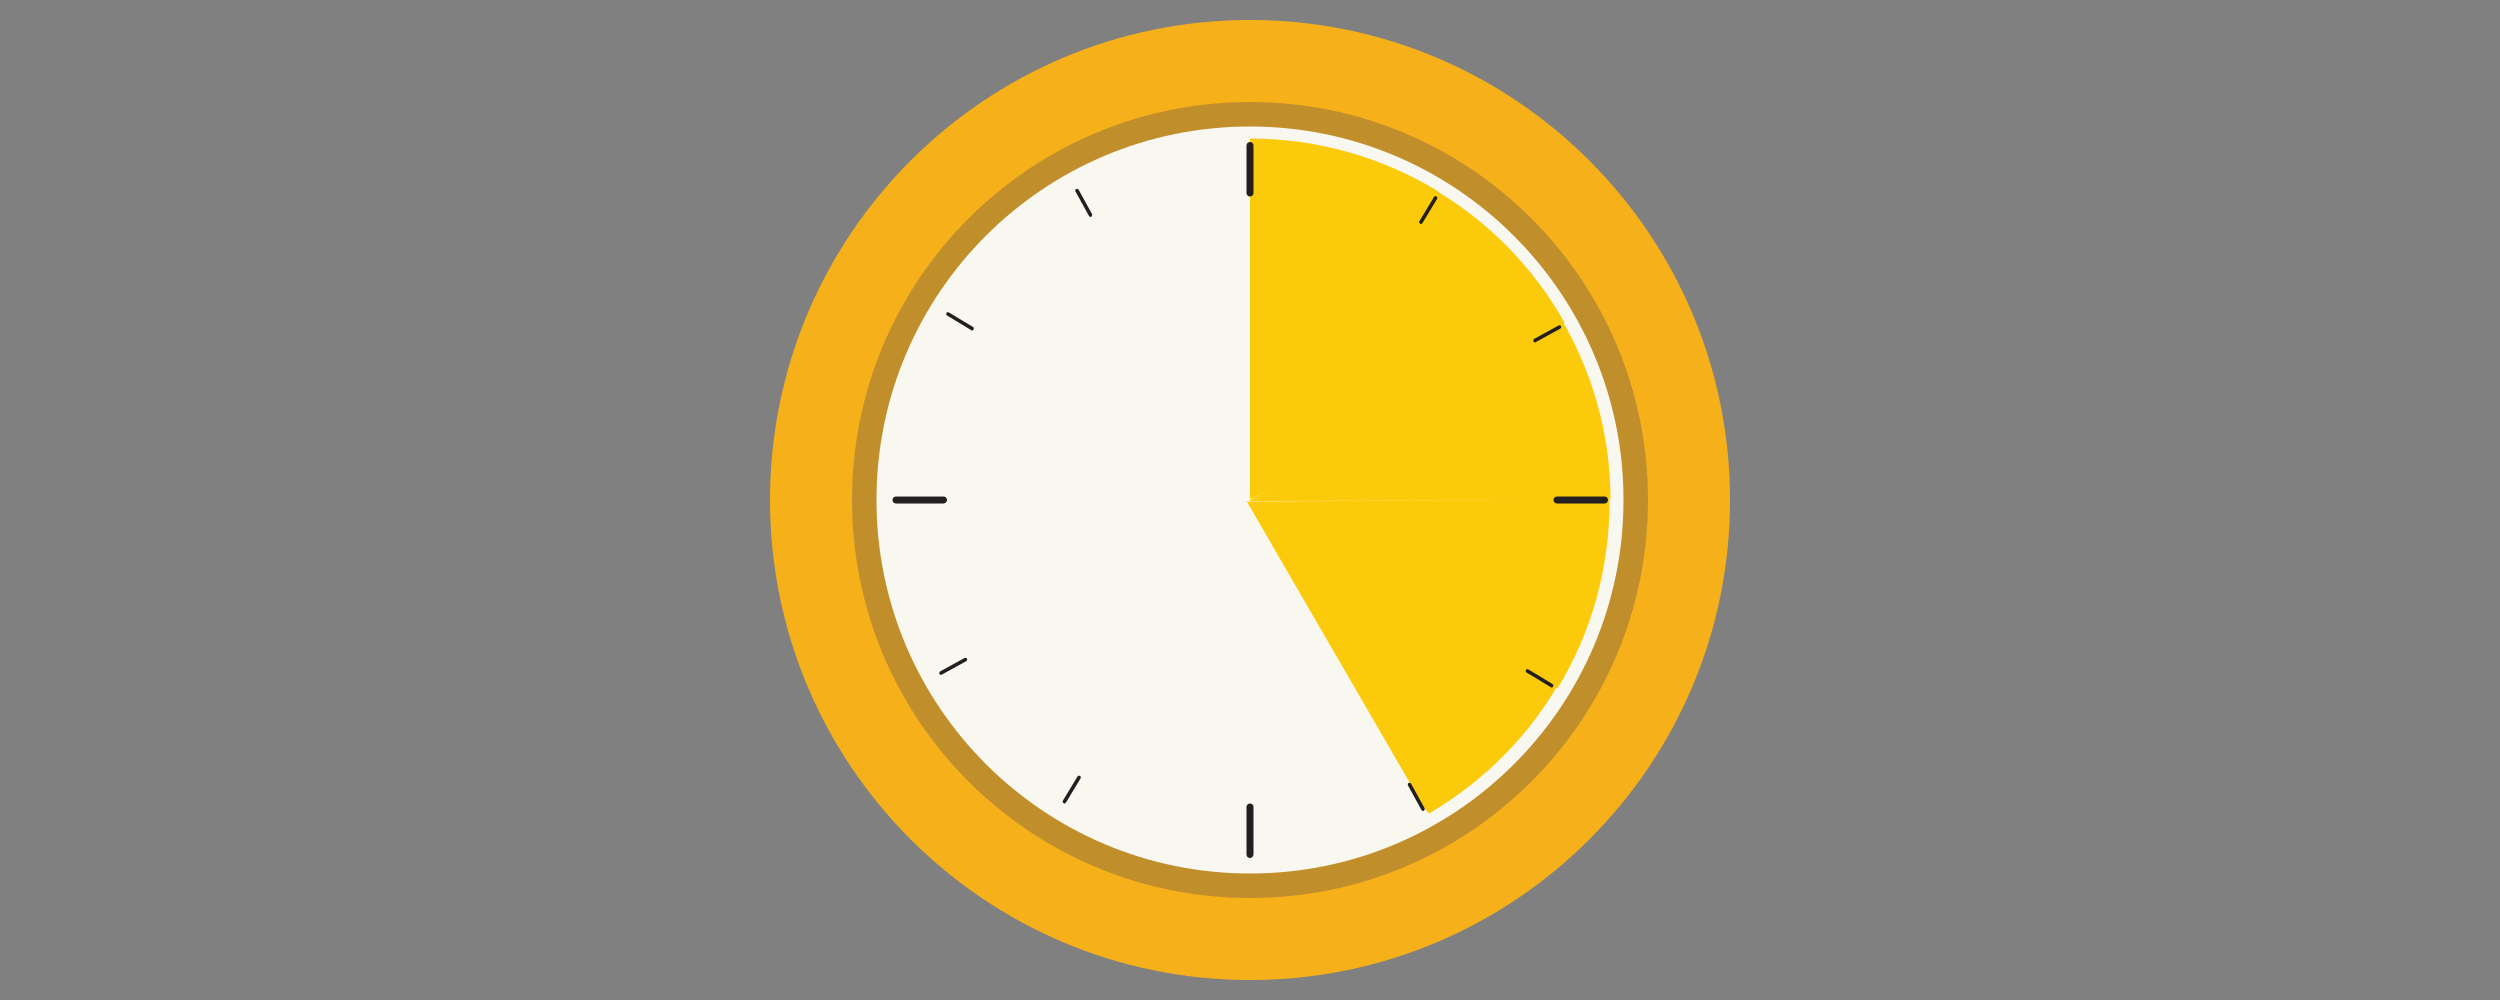 <?xml version="1.0" encoding="utf-8"?>
<!-- Generator: Adobe Illustrator 23.0.1, SVG Export Plug-In . SVG Version: 6.00 Build 0)  -->
<svg version="1.1" id="Layer_1" xmlns="http://www.w3.org/2000/svg" xmlns:xlink="http://www.w3.org/1999/xlink" x="0px" y="0px"
	 viewBox="0 0 500 200" style="enable-background:new 0 0 500 200;" xml:space="preserve">
<rect x="0" y="0" width="500" height="200" fill="#808080" stroke="none"/>
<style type="text/css">
	.st0{fill:#F6B11A;}
	.st1{fill:#C18E2C;}
	.st2{fill:#F9F8F0;}
	.st3{fill:#FBCB0B;}
	.st4{fill:#231F20;}
</style>
<path class="st0" d="M346,100c0,53-43,96-96,96c-53,0-96-43-96-96c0-53,43-96,96-96C303,4,346,47,346,100z"/>
<path class="st1" d="M329.6,100c0,44-35.6,79.6-79.6,79.6c-44,0-79.6-35.6-79.6-79.6c0-44,35.6-79.6,79.6-79.6
	C294,20.4,329.6,56,329.6,100z"/>
<path class="st2" d="M324.7,100c0,41.2-33.4,74.7-74.7,74.7c-41.2,0-74.7-33.4-74.7-74.7s33.4-74.7,74.7-74.7
	C291.2,25.3,324.7,58.8,324.7,100z"/>
<path class="st3" d="M250,27.7c13.8,0,26.7,3.9,37.7,10.6l-0.4,1.1L250,100L250,27.7z"/>
<path class="st3" d="M285.1,36.9c12.1,6.7,21.5,16.4,27.8,27.6l-0.9,0.7L249.9,100L285.1,36.9z"/>
<path class="st3" d="M311.3,62.2c7.3,11.8,10.8,24.8,10.8,37.7l-1.1,0.2l-71.2,0.1L311.3,62.2z"/>
<path class="st3" d="M321.9,99.9c0.1,13.8-3.7,26.8-10.4,37.8l-1.1-0.4l-60.9-37L321.9,99.9z"/>
<path class="st3" d="M313,134.5c-6.5,12.2-16.1,21.7-27.2,28.2l-0.8-0.9l-35.7-61.6L313,134.5z"/>
<g>
	<g>
		<path class="st4" d="M250,39.3c-0.4,0-0.7-0.3-0.7-0.7v-9.5c0-0.4,0.3-0.7,0.7-0.7c0.4,0,0.7,0.3,0.7,0.7v9.5
			C250.7,39,250.4,39.3,250,39.3z"/>
	</g>
	<g>
		<path class="st4" d="M250,171.6c-0.4,0-0.7-0.3-0.7-0.7v-9.5c0-0.4,0.3-0.7,0.7-0.7c0.4,0,0.7,0.3,0.7,0.7v9.5
			C250.7,171.2,250.4,171.6,250,171.6z"/>
	</g>
</g>
<g>
	<g>
		<path class="st4" d="M284.2,44.8c-0.1,0-0.1,0-0.2-0.1c-0.2-0.1-0.2-0.3-0.1-0.5l2.9-4.8c0.1-0.2,0.3-0.2,0.5-0.1
			c0.2,0.1,0.2,0.3,0.1,0.5l-2.9,4.8C284.4,44.7,284.3,44.8,284.2,44.8z"/>
	</g>
	<g>
		<path class="st4" d="M212.9,160.7c-0.1,0-0.1,0-0.2-0.1c-0.2-0.1-0.2-0.3-0.1-0.5l2.9-4.8c0.1-0.2,0.3-0.2,0.5-0.1
			c0.2,0.1,0.2,0.3,0.1,0.5l-2.9,4.8C213.1,160.6,213,160.7,212.9,160.7z"/>
	</g>
</g>
<g>
	<g>
		<path class="st4" d="M307,68.5c-0.1,0-0.2-0.1-0.3-0.2c-0.1-0.2,0-0.4,0.1-0.5l4.9-2.7c0.2-0.1,0.4,0,0.5,0.1
			c0.1,0.2,0,0.4-0.1,0.5l-4.9,2.7C307.1,68.5,307,68.5,307,68.5z"/>
	</g>
	<g>
		<path class="st4" d="M188.2,135c-0.1,0-0.2-0.1-0.3-0.2c-0.1-0.2,0-0.4,0.1-0.5l4.9-2.7c0.2-0.1,0.4,0,0.5,0.1
			c0.1,0.2,0,0.4-0.1,0.5l-4.9,2.7C188.3,134.9,188.2,135,188.2,135z"/>
	</g>
</g>
<g>
	<g>
		<path class="st4" d="M310.3,137.5c-0.1,0-0.1,0-0.2-0.1l-4.8-2.9c-0.2-0.1-0.2-0.3-0.1-0.5c0.1-0.2,0.3-0.2,0.5-0.1l4.8,2.9
			c0.2,0.1,0.2,0.3,0.1,0.5C310.6,137.4,310.5,137.5,310.3,137.5z"/>
	</g>
	<g>
		<path class="st4" d="M194.4,66.1c-0.1,0-0.1,0-0.2-0.1l-4.8-2.9c-0.2-0.1-0.2-0.3-0.1-0.5c0.1-0.2,0.3-0.2,0.5-0.1l4.8,2.9
			c0.2,0.1,0.2,0.3,0.1,0.5C194.6,66.1,194.5,66.1,194.4,66.1z"/>
	</g>
</g>
<g>
	<g>
		<path class="st4" d="M284.6,162.2c-0.1,0-0.2-0.1-0.3-0.2l-2.7-4.9c-0.1-0.2,0-0.4,0.1-0.5c0.2-0.1,0.4,0,0.5,0.1l2.7,4.9
			c0.1,0.2,0,0.4-0.1,0.5C284.7,162.2,284.7,162.2,284.6,162.2z"/>
	</g>
	<g>
		<path class="st4" d="M218.1,43.4c-0.1,0-0.2-0.1-0.3-0.2l-2.7-4.9c-0.1-0.2,0-0.4,0.1-0.5c0.2-0.1,0.4,0,0.5,0.1l2.7,4.9
			c0.1,0.2,0,0.4-0.1,0.5C218.2,43.4,218.2,43.4,218.1,43.4z"/>
	</g>
</g>
<g>
	<g>
		<path class="st4" d="M320.9,100.7h-9.5c-0.4,0-0.7-0.3-0.7-0.7s0.3-0.7,0.7-0.7h9.5c0.4,0,0.7,0.3,0.7,0.7
			S321.3,100.7,320.9,100.7z"/>
	</g>
	<g>
		<path class="st4" d="M188.7,100.7h-9.5c-0.4,0-0.7-0.3-0.7-0.7s0.3-0.7,0.7-0.7h9.5c0.4,0,0.7,0.3,0.7,0.7S189,100.7,188.7,100.7z
			"/>
	</g>
</g>
<path class="st3" d="M287.3,39.4"/>
</svg>
